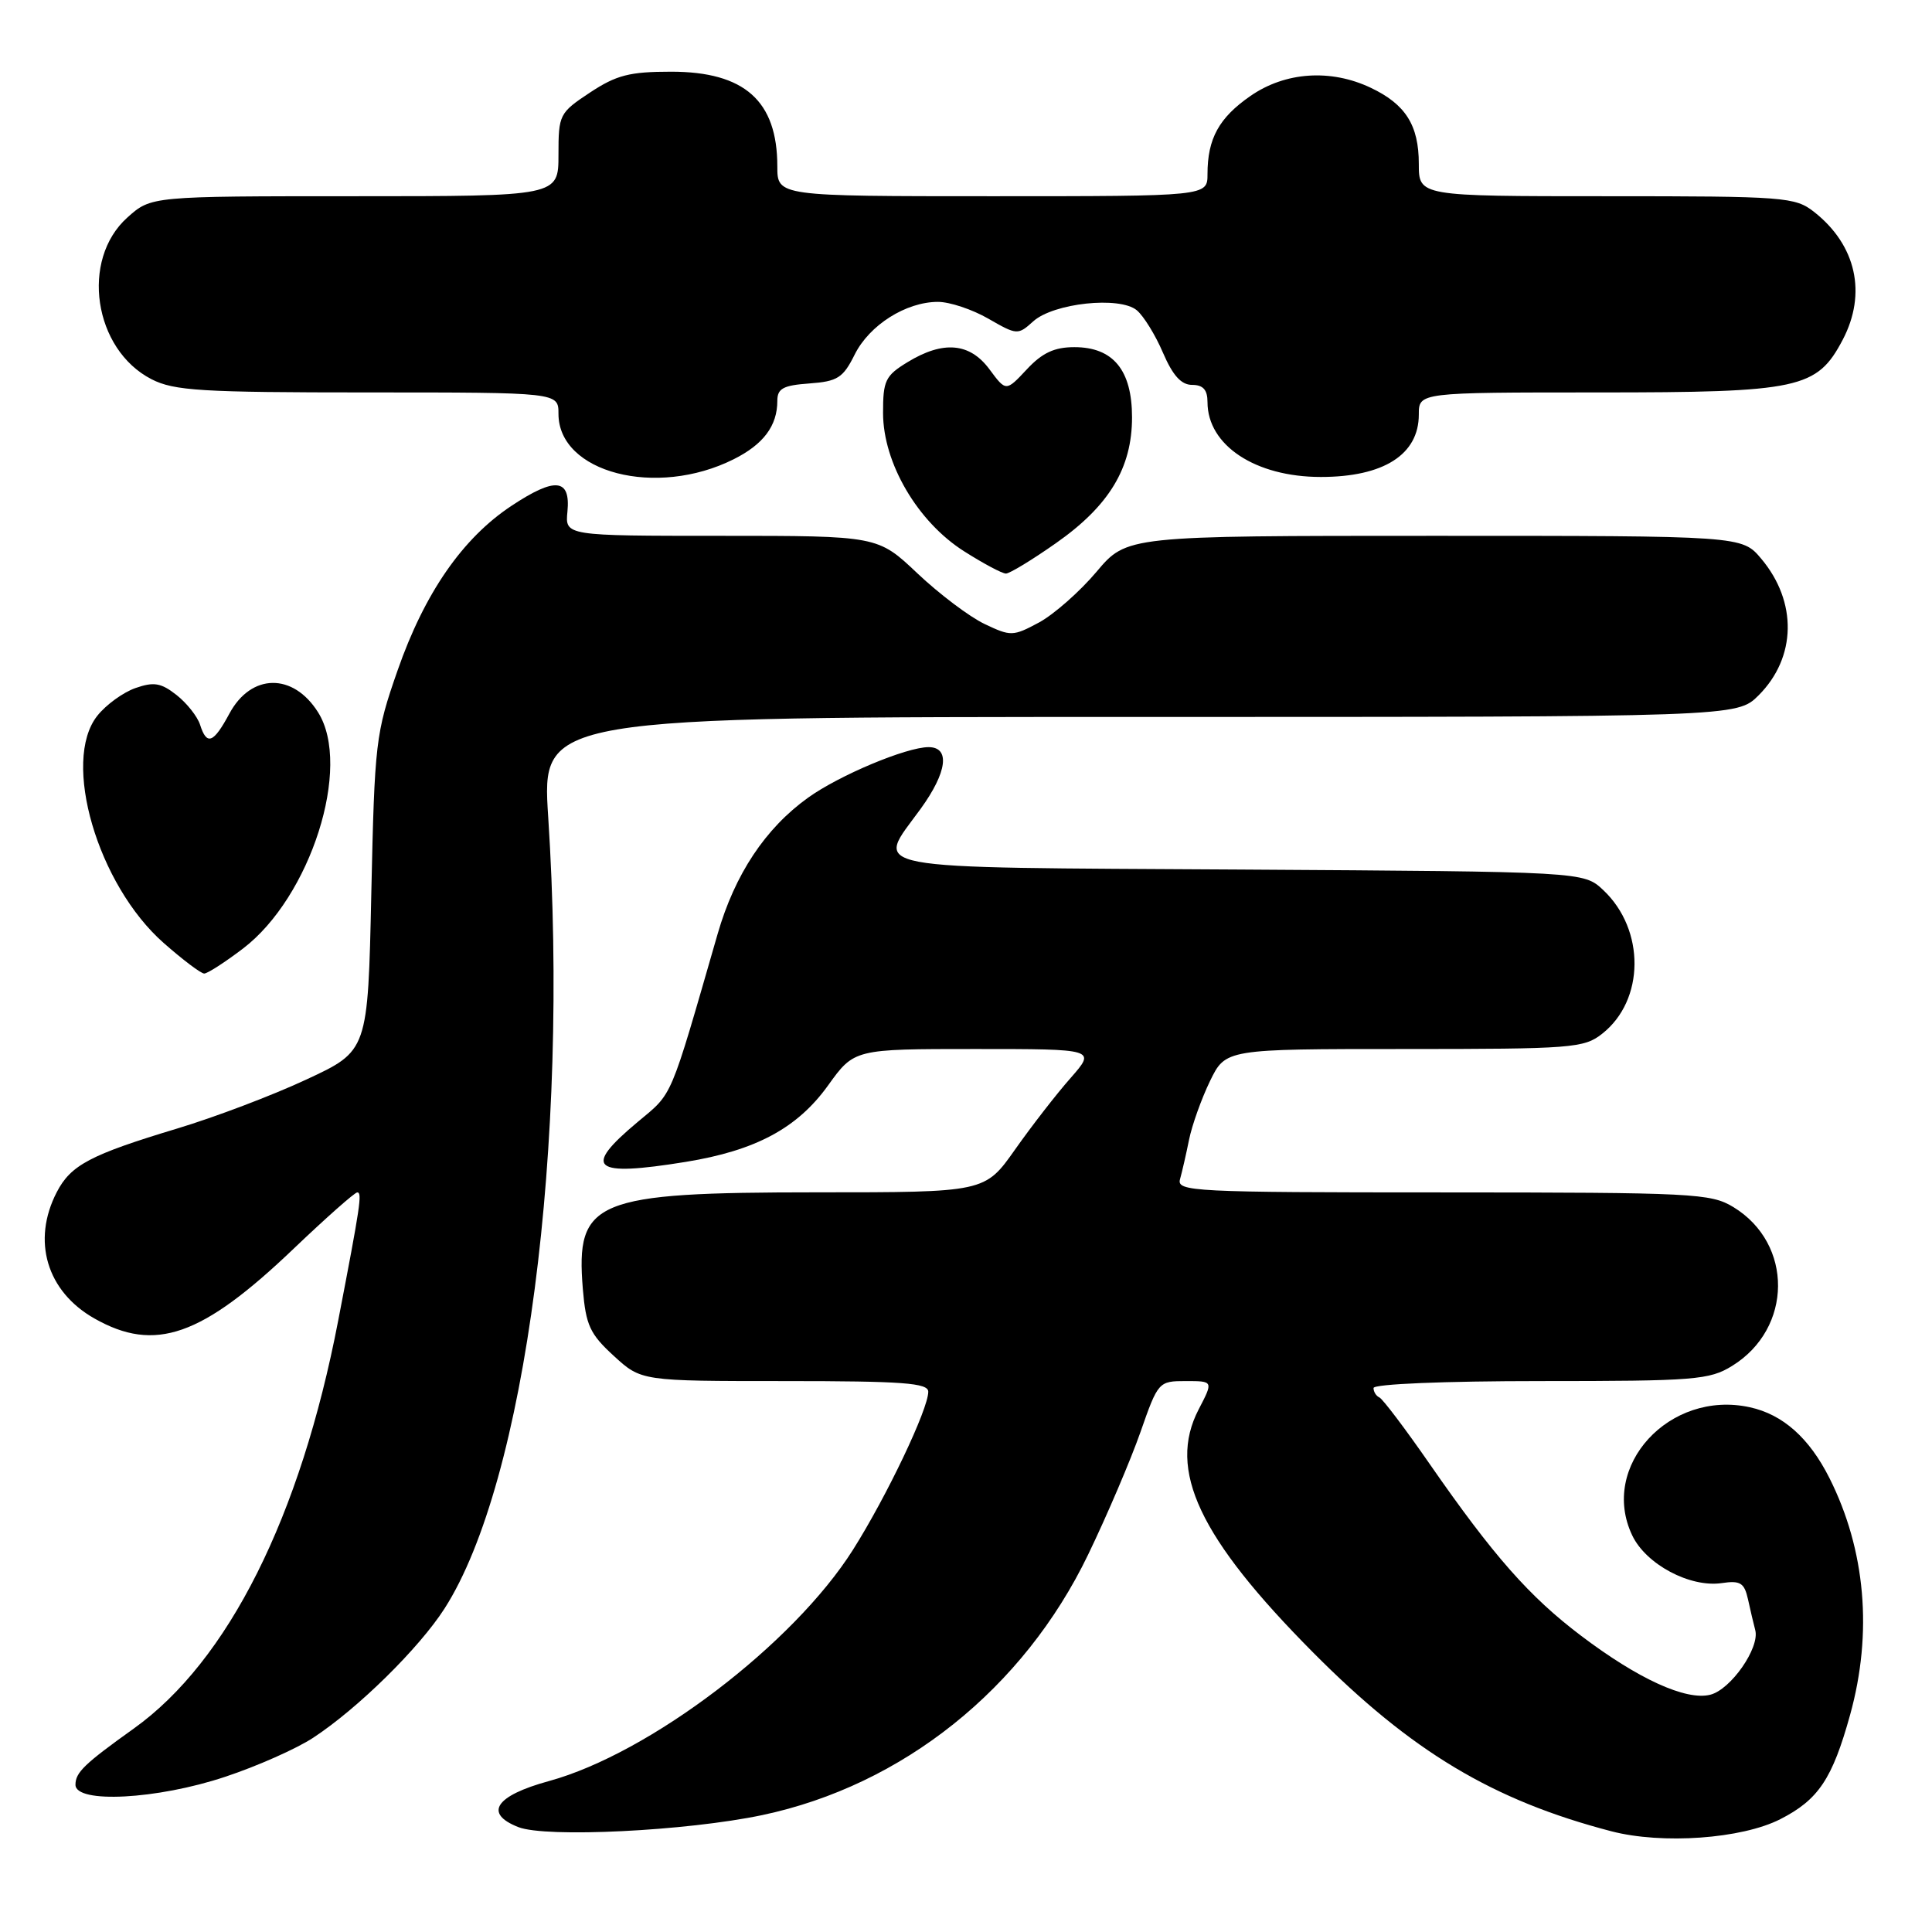 <?xml version="1.0" encoding="UTF-8" standalone="no"?>
<!DOCTYPE svg PUBLIC "-//W3C//DTD SVG 1.1//EN" "http://www.w3.org/Graphics/SVG/1.1/DTD/svg11.dtd" >
<svg xmlns="http://www.w3.org/2000/svg" xmlns:xlink="http://www.w3.org/1999/xlink" version="1.1" viewBox="0 0 256 256">
 <g >
 <path fill="currentColor"
d=" M 235.90 241.05 C 240.95 238.47 242.79 235.73 245.15 227.22 C 248.16 216.35 247.20 205.37 242.41 195.85 C 239.73 190.53 236.25 187.43 231.87 186.47 C 221.22 184.13 211.90 194.28 216.28 203.45 C 218.10 207.28 223.92 210.38 228.13 209.77 C 230.61 209.40 231.13 209.73 231.62 211.92 C 231.93 213.34 232.36 215.18 232.58 216.00 C 233.20 218.34 229.34 223.88 226.62 224.56 C 223.40 225.37 217.06 222.47 209.48 216.73 C 202.65 211.56 197.91 206.19 189.45 194.00 C 186.21 189.32 183.20 185.35 182.78 185.17 C 182.35 184.98 182.00 184.42 182.00 183.92 C 182.00 183.39 191.39 183.00 204.13 183.00 C 224.58 183.00 226.51 182.85 229.53 180.98 C 237.55 176.02 237.64 164.80 229.69 159.95 C 226.69 158.12 224.39 158.01 191.18 158.00 C 158.03 158.00 155.90 157.89 156.36 156.25 C 156.63 155.29 157.17 152.93 157.56 151.00 C 157.95 149.08 159.20 145.59 160.33 143.25 C 162.40 139.00 162.40 139.00 186.06 139.00 C 208.28 139.00 209.89 138.88 212.29 136.98 C 217.95 132.54 218.02 123.19 212.44 117.94 C 209.84 115.50 209.84 115.50 164.42 115.22 C 113.11 114.91 115.99 115.45 122.00 107.16 C 125.51 102.31 125.93 99.00 123.04 99.00 C 120.10 99.00 111.18 102.74 107.07 105.70 C 101.41 109.76 97.37 115.85 95.09 123.75 C 88.65 146.07 89.23 144.71 84.48 148.68 C 77.12 154.83 78.48 155.96 90.84 153.96 C 100.14 152.45 105.65 149.49 109.72 143.83 C 113.19 139.00 113.19 139.00 129.21 139.00 C 145.23 139.00 145.23 139.00 141.87 142.83 C 140.01 144.93 136.70 149.20 134.50 152.32 C 130.50 157.99 130.50 157.99 108.22 157.99 C 78.73 158.00 76.26 159.02 77.23 170.81 C 77.63 175.60 78.17 176.77 81.33 179.66 C 84.97 183.00 84.97 183.00 103.99 183.00 C 119.66 183.00 123.00 183.25 123.00 184.41 C 123.00 186.72 117.51 198.25 113.02 205.36 C 105.12 217.86 86.07 232.35 72.74 236.00 C 65.64 237.94 64.07 240.29 68.68 242.10 C 72.34 243.54 90.97 242.62 101.00 240.51 C 119.59 236.58 135.61 223.78 144.18 206.00 C 146.70 200.78 149.82 193.46 151.12 189.75 C 153.45 183.08 153.53 183.00 157.13 183.00 C 160.78 183.00 160.78 183.00 158.83 186.75 C 154.66 194.77 158.89 203.76 174.00 218.97 C 187.04 232.10 197.80 238.55 213.50 242.65 C 220.25 244.41 230.78 243.66 235.90 241.05 Z  M 29.82 235.44 C 34.05 234.04 39.30 231.71 41.50 230.26 C 47.42 226.38 55.54 218.39 58.91 213.13 C 69.63 196.40 75.47 151.78 72.64 108.25 C 71.78 95.00 71.78 95.00 150.97 95.00 C 230.15 95.00 230.15 95.00 233.03 92.13 C 238.04 87.11 238.18 79.75 233.37 74.03 C 230.82 71.00 230.82 71.00 190.07 71.00 C 149.31 71.00 149.31 71.00 145.29 75.77 C 143.08 78.39 139.65 81.41 137.68 82.48 C 134.23 84.33 133.94 84.34 130.46 82.68 C 128.46 81.73 124.46 78.71 121.57 75.98 C 116.31 71.00 116.31 71.00 95.59 71.00 C 74.87 71.00 74.87 71.00 75.19 67.78 C 75.61 63.39 73.57 63.18 67.75 67.04 C 61.28 71.33 56.25 78.60 52.68 88.84 C 49.77 97.17 49.64 98.31 49.20 118.37 C 48.75 139.25 48.75 139.25 40.62 143.03 C 36.16 145.12 28.45 148.04 23.50 149.53 C 11.96 153.01 9.38 154.37 7.52 157.97 C 4.19 164.41 6.19 171.13 12.52 174.71 C 20.55 179.26 26.74 177.09 38.93 165.44 C 43.22 161.35 47.00 158.00 47.34 158.00 C 48.01 158.00 47.76 159.69 44.81 175.00 C 39.81 200.99 30.23 220.10 17.73 229.04 C 11.17 233.73 10.00 234.86 10.00 236.49 C 10.00 239.01 20.83 238.44 29.82 235.44 Z  M 32.17 125.71 C 41.16 118.89 46.67 101.57 42.15 94.39 C 38.85 89.13 33.28 89.20 30.40 94.55 C 28.28 98.49 27.40 98.83 26.51 96.03 C 26.16 94.94 24.76 93.17 23.39 92.09 C 21.34 90.48 20.39 90.32 17.95 91.17 C 16.32 91.74 14.04 93.39 12.89 94.85 C 8.13 100.85 12.93 117.25 21.70 124.96 C 24.22 127.18 26.63 129.00 27.06 129.00 C 27.49 129.00 29.79 127.52 32.17 125.71 Z  M 139.92 71.97 C 146.97 67.03 150.00 62.01 150.00 55.30 C 150.00 49.04 147.50 46.00 142.36 46.00 C 139.71 46.00 138.10 46.75 136.05 48.95 C 133.30 51.89 133.30 51.89 131.12 48.95 C 128.51 45.41 124.98 45.10 120.25 47.99 C 117.31 49.78 117.00 50.43 117.01 54.74 C 117.02 61.36 121.59 69.15 127.75 73.05 C 130.30 74.67 132.79 76.00 133.29 76.00 C 133.78 76.00 136.76 74.19 139.92 71.97 Z  M 97.22 60.85 C 101.16 58.88 103.00 56.42 103.00 53.12 C 103.00 51.48 103.76 51.06 107.25 50.81 C 110.98 50.54 111.71 50.07 113.24 47.00 C 115.19 43.07 120.05 40.00 124.29 40.00 C 125.84 40.00 128.84 41.00 130.97 42.23 C 134.76 44.41 134.88 44.41 136.91 42.58 C 139.59 40.16 148.35 39.22 150.63 41.11 C 151.53 41.86 153.10 44.39 154.10 46.74 C 155.40 49.76 156.52 51.00 157.96 51.00 C 159.42 51.00 160.00 51.65 160.00 53.28 C 160.00 59.01 166.34 63.20 175.02 63.20 C 183.34 63.20 188.00 60.23 188.00 54.93 C 188.00 52.00 188.00 52.00 211.75 52.00 C 238.47 52.00 240.75 51.51 244.17 45.02 C 247.39 38.88 245.96 32.48 240.39 28.09 C 237.85 26.10 236.57 26.00 212.87 26.00 C 188.00 26.00 188.00 26.00 188.00 21.72 C 188.00 16.60 186.25 13.82 181.63 11.63 C 176.33 9.11 170.30 9.52 165.70 12.71 C 161.52 15.60 160.00 18.37 160.00 23.07 C 160.00 26.00 160.00 26.00 131.50 26.00 C 103.00 26.00 103.00 26.00 103.00 22.05 C 103.00 13.37 98.66 9.50 88.93 9.50 C 83.42 9.50 81.68 9.95 78.18 12.26 C 74.12 14.95 74.00 15.18 74.00 20.51 C 74.00 26.00 74.00 26.00 47.02 26.00 C 20.03 26.00 20.03 26.00 16.89 28.81 C 10.62 34.41 12.40 46.31 20.08 50.25 C 23.07 51.78 26.68 52.00 48.75 52.00 C 74.00 52.00 74.00 52.00 74.00 54.83 C 74.00 62.63 86.95 66.00 97.22 60.85 Z "/>
</g>
</svg>